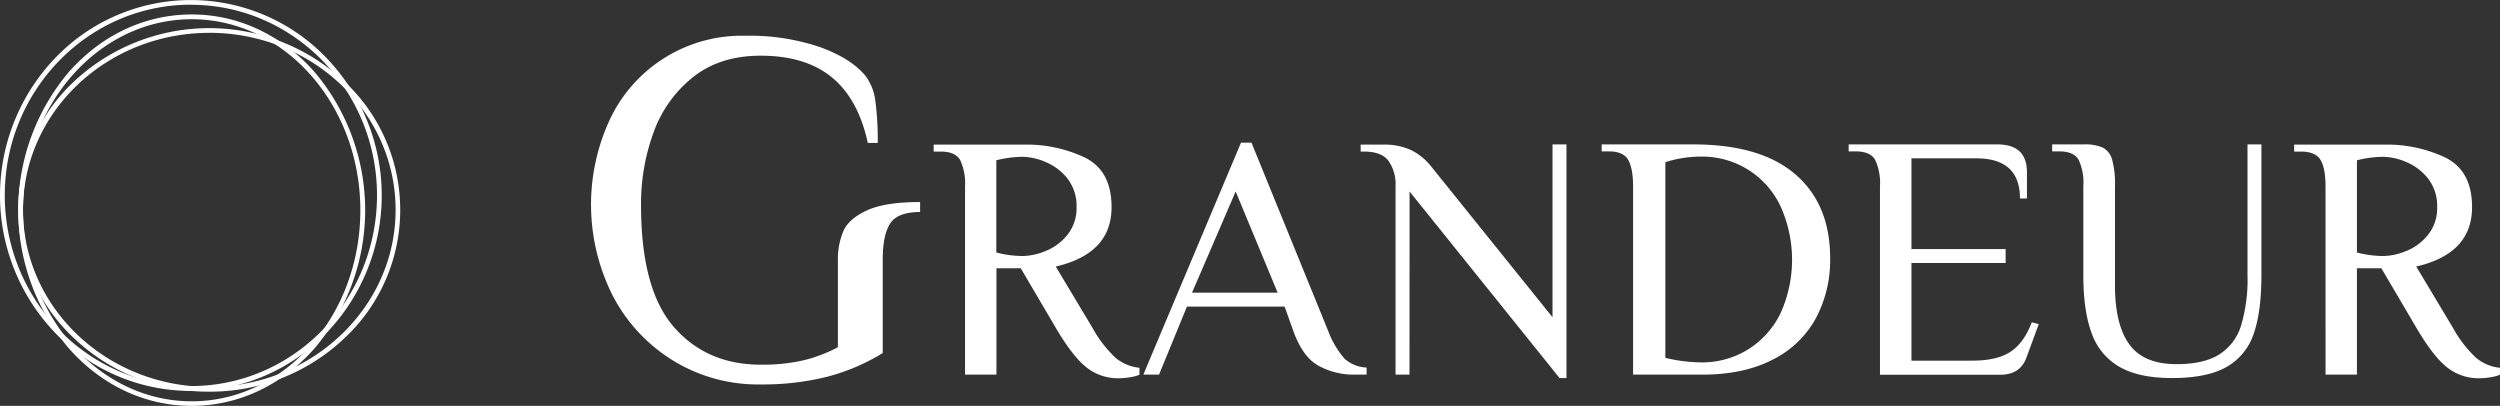 <svg id="Layer_1" data-name="Layer 1" xmlns="http://www.w3.org/2000/svg" viewBox="0 0 601.99 97.73"><rect x="0" y="0" width="601.99" height="97.73" fill="#333333" stroke="none"/><defs><style>.cls-1{fill:#fff;}</style></defs><title>logo</title><g id="logo"><path class="cls-1" d="M231.43,551.23a45.13,45.13,0,0,1-32.51-13.79,47.86,47.86,0,0,1,0-66.55,45.22,45.22,0,0,1,65,0,47.86,47.86,0,0,1,0,66.55A45.16,45.16,0,0,1,231.43,551.23Zm0-93c-24.72,0-44.82,20.6-44.82,45.91s20.1,45.92,44.82,45.92,44.81-20.6,44.81-45.92S256.14,458.25,231.43,458.25Z" transform="translate(-185.46 -457.1)"/><path class="cls-1" d="M235.86,551.41a46.93,46.93,0,0,1-32.52-12.81,42.28,42.28,0,0,1,0-61.93,47.67,47.67,0,0,1,65,0,42.28,42.28,0,0,1,0,61.93A46.93,46.93,0,0,1,235.86,551.41Zm0-86.4C211.13,465,191,484.13,191,507.63s20.13,42.63,44.86,42.63,44.86-19.12,44.86-42.63S260.6,465,235.86,465Z" transform="translate(-185.46 -457.1)"/><path class="cls-1" d="M231.62,554.83c-11.17,0-21.67-4.91-29.56-13.82a51.51,51.51,0,0,1,0-66.6c7.89-8.92,18.39-13.83,29.56-13.83s21.67,4.91,29.56,13.83a51.51,51.51,0,0,1,0,66.6C253.29,549.92,242.79,554.83,231.62,554.83Zm0-93.1c-22.4,0-40.62,20.63-40.62,46s18.22,46,40.62,46,40.61-20.62,40.61-46S254,461.73,231.62,461.73Z" transform="translate(-185.46 -457.1)"/><g id="xcool"><path class="cls-1" d="M347.56,543.94A39.9,39.9,0,0,1,333,528.29a48.63,48.63,0,0,1-.66-42.48A35.12,35.12,0,0,1,365,465.71a52.69,52.69,0,0,1,17.82,2.7q7.5,2.7,11,6.9a12.74,12.74,0,0,1,2.46,6.36,74.75,74.75,0,0,1,.54,9.84h-2.4q-2.28-10.56-8.64-15.78t-17.16-5.22q-9.72,0-16.2,5.1a29.8,29.8,0,0,0-9.54,13.26,49.84,49.84,0,0,0-3.06,17.64q0,20.28,7.92,29.34t20.88,9.06a43.61,43.61,0,0,0,10.44-1.08,35.86,35.86,0,0,0,8.16-3.12V519.82a17.46,17.46,0,0,1,1.32-7.07q1.32-3,5.7-5t12.78-2v2.4q-5.4,0-7.2,2.76t-1.8,8.64v22.56a48.77,48.77,0,0,1-13.56,5.75,63.85,63.85,0,0,1-15.84,1.81A39.09,39.09,0,0,1,347.56,543.94Z" transform="translate(-185.46 -457.1)"/><path class="cls-1" d="M447,545.5q-3.31-2.65-7.35-9.53l-8.4-14.28H425.4v25.62h-7.56V502a13.31,13.31,0,0,0-1.17-6.35q-1.19-2.06-4.71-2.05h-1.68v-1.68h21.84A32.83,32.83,0,0,1,446.61,495q6.51,3.15,6.51,12,0,11.16-13.44,14.28L448.5,536a29,29,0,0,0,5.59,7.26,10.54,10.54,0,0,0,5.75,2.4v1.68a9.63,9.63,0,0,1-2.14.58,16,16,0,0,1-2.9.26A12.11,12.11,0,0,1,447,545.5Zm-9.66-28a12.69,12.69,0,0,0,5.21-3.94,10.17,10.17,0,0,0,2.14-6.55,10.74,10.74,0,0,0-2.14-6.85,13,13,0,0,0-5.21-4,14.53,14.53,0,0,0-5.67-1.3,26,26,0,0,0-6.3.84V517.9a25.59,25.59,0,0,0,6.3.85A15,15,0,0,0,437.37,517.48Z" transform="translate(-185.46 -457.1)"/><path class="cls-1" d="M503.18,545.29q-3.94-2-6.29-8.48l-2.1-5.88H471.27l-6.72,16.38h-3.78l23.52-55.86h2.52l18.48,45.36a21.71,21.71,0,0,0,3.94,6.67,8.39,8.39,0,0,0,5.3,2.12v1.71h-3.36A17.5,17.5,0,0,1,503.18,545.29Zm-10.07-17.72L483,503.21l-10.5,24.36Z" transform="translate(-185.46 -457.1)"/><path class="cls-1" d="M524.86,547.31H521.5V502a9.84,9.84,0,0,0-1.73-6.22c-1.14-1.46-3.09-2.18-5.83-2.18h-.84v-1.68h5.46a15.37,15.37,0,0,1,6.55,1.26,13.93,13.93,0,0,1,4.79,3.78l29.4,36.53V491.87h3.36v56.27H561l-36.12-44.93Z" transform="translate(-185.46 -457.1)"/><path class="cls-1" d="M577.52,495.6q-1.17-2.06-4.7-2.05h-1.68v-1.68h22q16.29,0,24.65,7.22t8.36,20.16a29.59,29.59,0,0,1-3.53,14.66,24.11,24.11,0,0,1-10.46,9.87q-6.93,3.53-16.84,3.53H578.7V502C578.7,499.09,578.31,497,577.52,495.6Zm28.77,45.7a21.21,21.21,0,0,0,7.86-8.65,31.27,31.27,0,0,0,0-26,20.83,20.83,0,0,0-19.28-11.84,28.37,28.37,0,0,0-8.4,1.34v47.12a38.07,38.07,0,0,0,8.57,1.09A21,21,0,0,0,606.29,541.3Z" transform="translate(-185.46 -457.1)"/><path class="cls-1" d="M637,495.6c-.79-1.37-2.35-2.05-4.71-2.05h-1.68v-1.68H666.4q7.14,0,7.14,6.72v6.3h-1.68q0-9.66-10.5-9.66H645.73v21.84h22.68v3.36H645.73v23.51h14.7c3.87,0,6.89-.69,9.08-2.09s3.91-3.78,5.2-7.14l1.68.42-2.94,8q-1.5,4.2-6.3,4.2h-29V502A13.31,13.31,0,0,0,637,495.6Z" transform="translate(-185.46 -457.1)"/><path class="cls-1" d="M695.8,545.42a15,15,0,0,1-6.68-8.11q-2-5.37-2-13.95V502A13.3,13.3,0,0,0,686,495.6c-.79-1.37-2.35-2.05-4.71-2.05h-1.68v-1.68h7.57a10.62,10.62,0,0,1,4.66.79,4.69,4.69,0,0,1,2.22,2.9,22.37,22.37,0,0,1,.68,6.39v23.94q0,9.32,3.44,14.11t11.42,4.79q6.39,0,10.13-2.27a12.52,12.52,0,0,0,5.33-6.89,38.68,38.68,0,0,0,1.59-12.27V491.87H730v31.49q0,8.75-1.85,14.08a14.37,14.37,0,0,1-6.51,8q-4.67,2.68-13.06,2.69Q700.5,548.15,695.8,545.42Z" transform="translate(-185.46 -457.1)"/><path class="cls-1" d="M774.63,545.5q-3.32-2.65-7.35-9.53l-8.4-14.28H753v25.62h-7.56V502c0-2.86-.39-5-1.18-6.35s-2.35-2.05-4.7-2.05h-1.68v-1.68h21.84A32.83,32.83,0,0,1,774.21,495q6.51,3.15,6.51,12,0,11.16-13.44,14.28L776.1,536a29,29,0,0,0,5.59,7.26,10.54,10.54,0,0,0,5.75,2.4v1.68a9.63,9.63,0,0,1-2.14.58,16,16,0,0,1-2.9.26A12.11,12.11,0,0,1,774.63,545.5Zm-9.66-28a12.76,12.76,0,0,0,5.21-3.94,10.17,10.17,0,0,0,2.14-6.55,10.74,10.74,0,0,0-2.14-6.85,13.07,13.07,0,0,0-5.21-4,14.53,14.53,0,0,0-5.67-1.3,26,26,0,0,0-6.3.84V517.9a25.59,25.59,0,0,0,6.3.85A15,15,0,0,0,765,517.48Z" transform="translate(-185.46 -457.1)"/></g></g></svg>